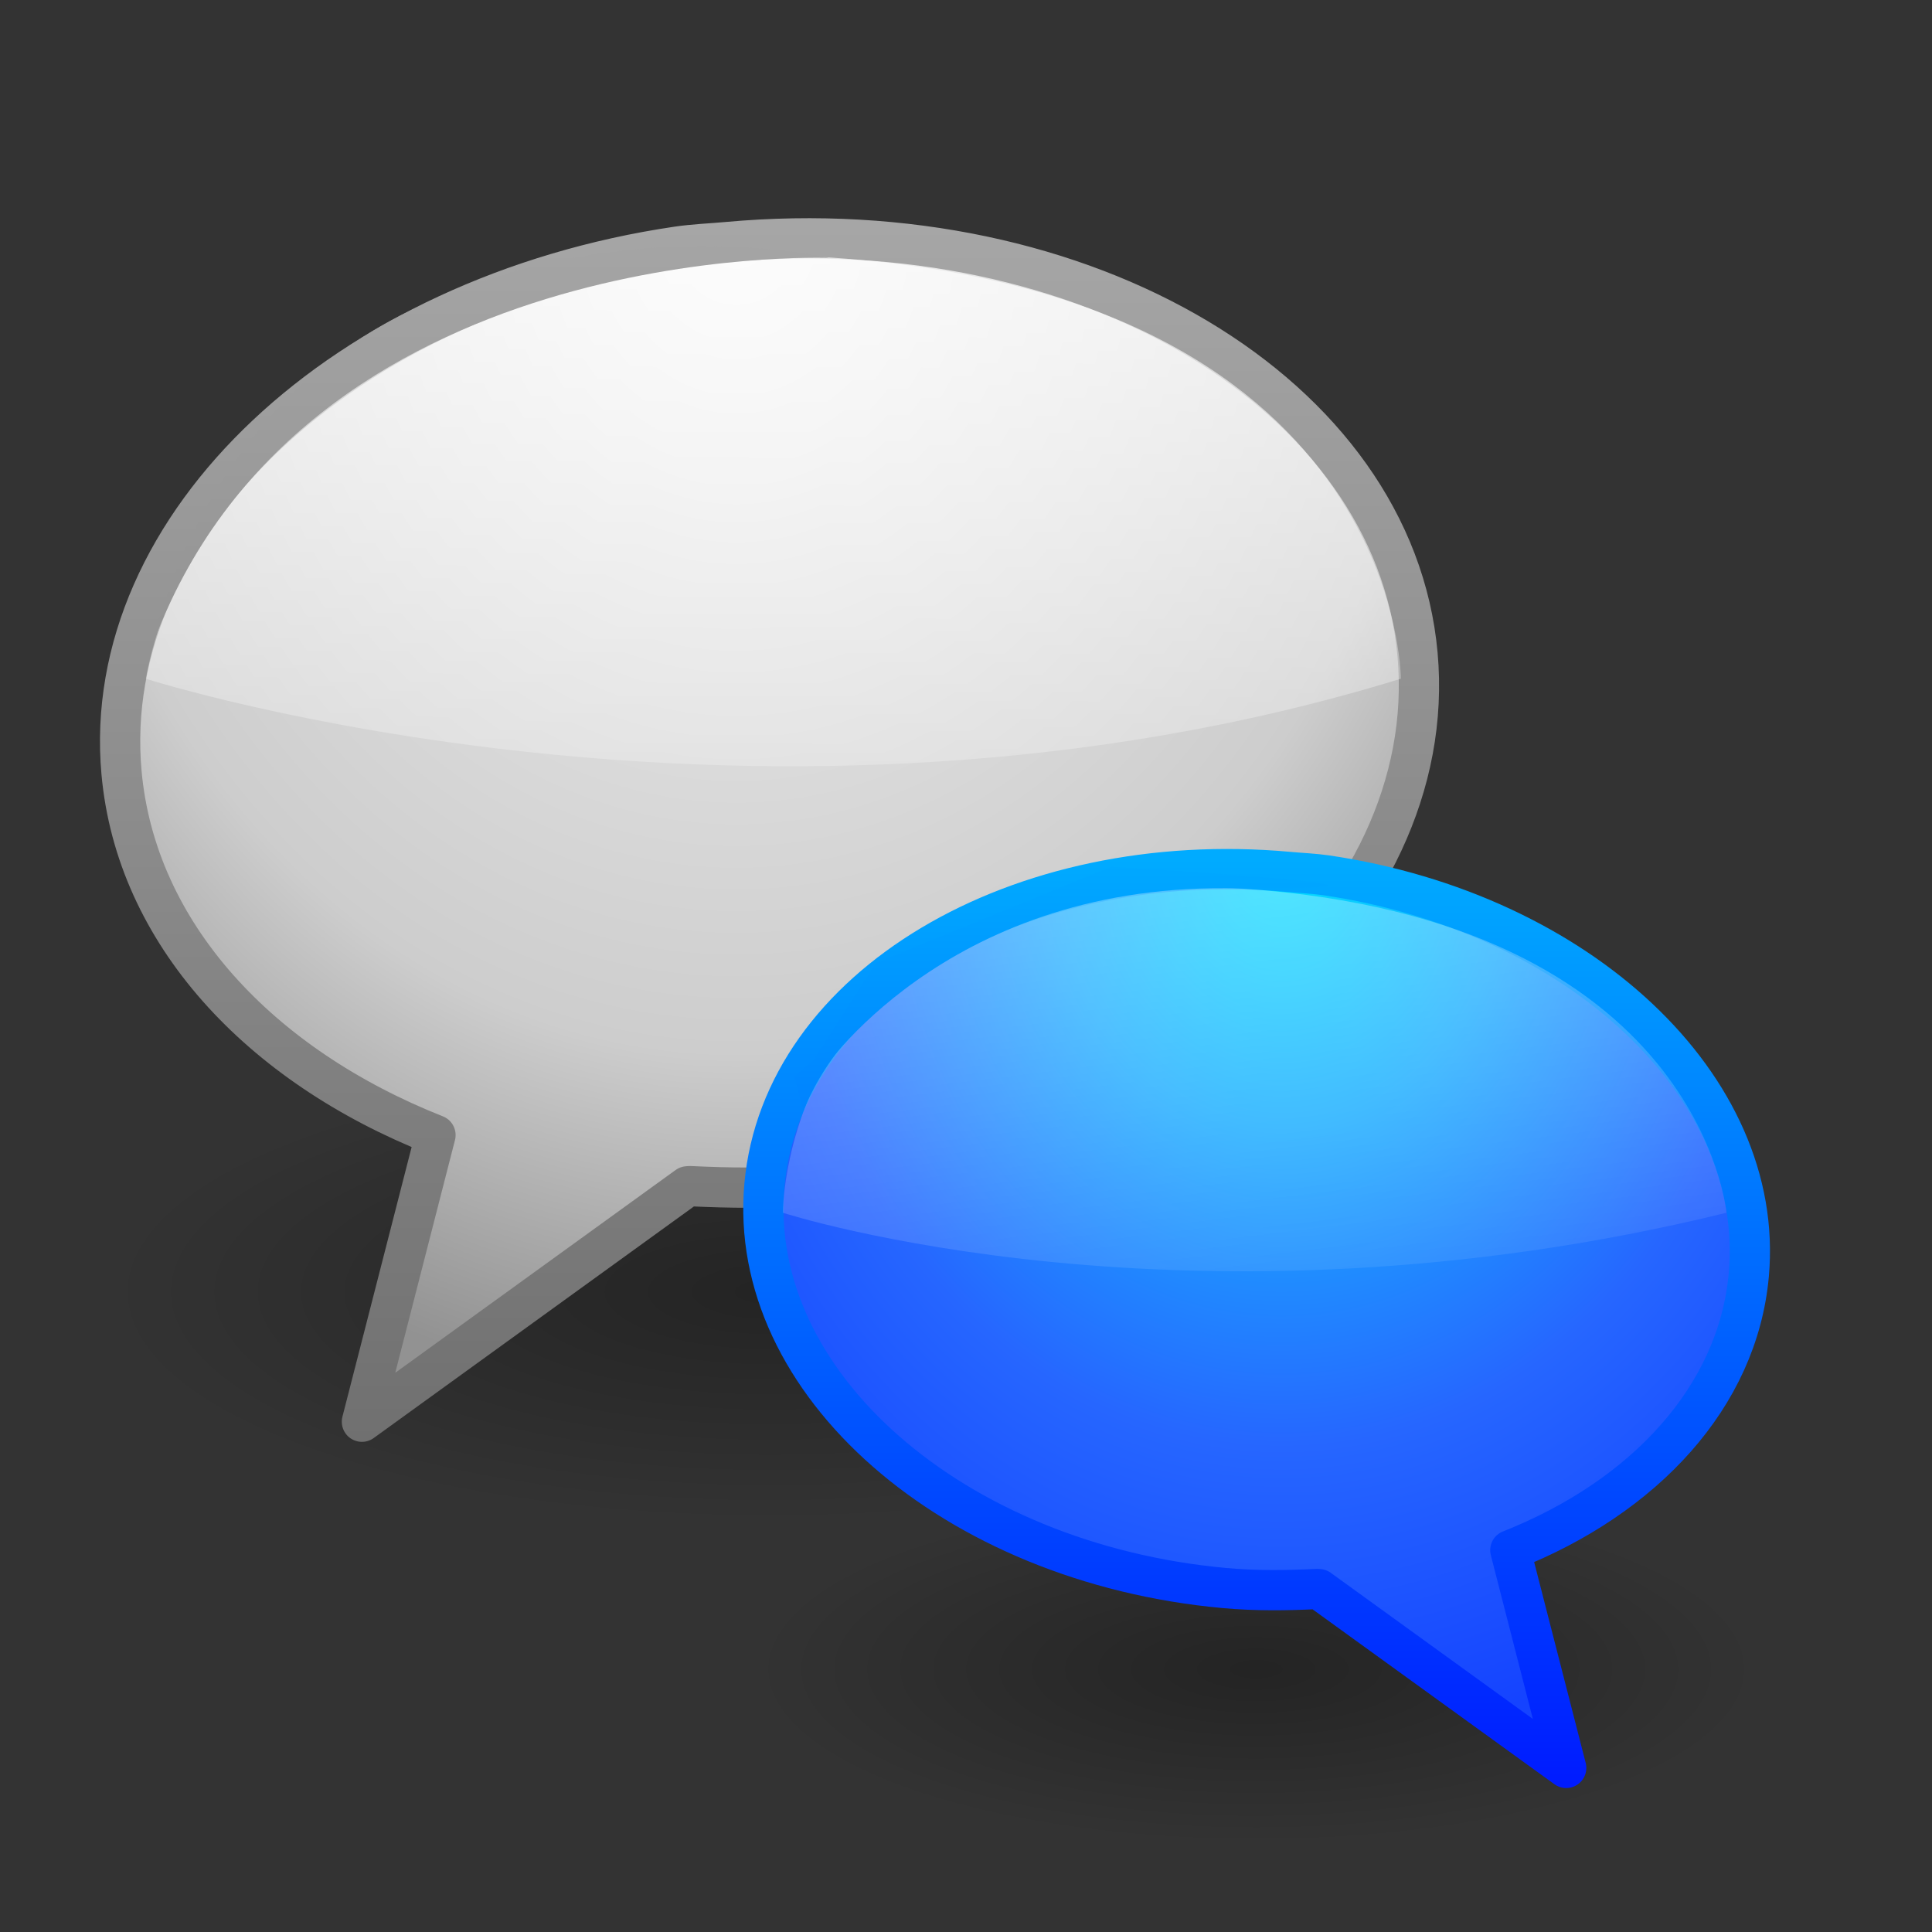 <?xml version="1.0" encoding="UTF-8" standalone="no"?>
<!-- Created with Inkscape (http://www.inkscape.org/) -->

<svg
   xmlns:dc="http://purl.org/dc/elements/1.1/"
   xmlns:cc="http://creativecommons.org/ns#"
   xmlns:rdf="http://www.w3.org/1999/02/22-rdf-syntax-ns#"
   xmlns:svg="http://www.w3.org/2000/svg"
   xmlns="http://www.w3.org/2000/svg"
   xmlns:xlink="http://www.w3.org/1999/xlink"
   xmlns:sodipodi="http://sodipodi.sourceforge.net/DTD/sodipodi-0.dtd"
   xmlns:inkscape="http://www.inkscape.org/namespaces/inkscape"
   version="1.1"
   width="128"
   height="128"
   id="svg3767"
   inkscape:version="0.48.3.1 r9886"
   sodipodi:docname="applications-chat.svg">
  <rect width="100%" height="100%" fill="#333333" stroke="none"/>
  <sodipodi:namedview
     pagecolor="#ffffff"
     bordercolor="#666666"
     borderopacity="1"
     objecttolerance="10"
     gridtolerance="10"
     guidetolerance="10"
     inkscape:pageopacity="0"
     inkscape:pageshadow="2"
     inkscape:window-width="1364"
     inkscape:window-height="701"
     id="namedview58"
     showgrid="false"
     showguides="true"
     inkscape:guide-bbox="true"
     inkscape:zoom="0.5"
     inkscape:cx="116.38857"
     inkscape:cy="54.804757"
     inkscape:window-x="0"
     inkscape:window-y="0"
     inkscape:window-maximized="1"
     inkscape:current-layer="svg3767" />
  <defs
     id="defs3769">
    <linearGradient
       id="linearGradient3923">
      <stop
         style="stop-color:#001bff;stop-opacity:1;"
         offset="0"
         id="stop3925" />
      <stop
         style="stop-color:#00abff;stop-opacity:1;"
         offset="1"
         id="stop3927" />
    </linearGradient>
    <linearGradient
       id="linearGradient3907">
      <stop
         style="stop-color:#001bff;stop-opacity:1;"
         offset="0"
         id="stop3909" />
      <stop
         style="stop-color:#00abff;stop-opacity:1;"
         offset="1"
         id="stop3911" />
    </linearGradient>
    <linearGradient
       id="linearGradient3849">
      <stop
         style="stop-color:#a6a6a6;stop-opacity:1;"
         offset="0"
         id="stop3851" />
      <stop
         style="stop-color:#707070;stop-opacity:1;"
         offset="1"
         id="stop3853" />
    </linearGradient>
    <linearGradient
       inkscape:collect="always"
       id="linearGradient3837">
      <stop
         style="stop-color:#ffffff;stop-opacity:1;"
         offset="0"
         id="stop3839" />
      <stop
         style="stop-color:#ffffff;stop-opacity:0;"
         offset="1"
         id="stop3841" />
    </linearGradient>
    <linearGradient
       id="linearGradient3718">
      <stop
         id="stop3720"
         style="stop-color:#ffffff;stop-opacity:1"
         offset="0" />
      <stop
         id="stop3722"
         style="stop-color:#ffffff;stop-opacity:0"
         offset="1" />
    </linearGradient>
    <linearGradient
       id="linearGradient4593">
      <stop
         id="stop12409"
         style="stop-color:#ffffff;stop-opacity:0.702"
         offset="0" />
      <stop
         id="stop12411"
         style="stop-color:#ffffff;stop-opacity:0"
         offset="1" />
    </linearGradient>
    <linearGradient
       id="linearGradient3707">
      <stop
         id="stop3709"
         style="stop-color:#707070;stop-opacity:1"
         offset="0" />
      <stop
         id="stop3711"
         style="stop-color:#a6a6a6;stop-opacity:1"
         offset="1" />
    </linearGradient>
    <linearGradient
       id="linearGradient8838">
      <stop
         id="stop8840"
         style="stop-color:#000000;stop-opacity:1"
         offset="0" />
      <stop
         id="stop8842"
         style="stop-color:#000000;stop-opacity:0"
         offset="1" />
    </linearGradient>
    <linearGradient
       id="linearGradient8838-7">
      <stop
         id="stop8840-5"
         style="stop-color:#000000;stop-opacity:1"
         offset="0" />
      <stop
         id="stop8842-9"
         style="stop-color:#000000;stop-opacity:0"
         offset="1" />
    </linearGradient>
    <linearGradient
       id="linearGradient3671-2">
      <stop
         id="stop3673-1"
         style="stop-color:#f6f6f6;stop-opacity:1"
         offset="0" />
      <stop
         id="stop3675-7"
         style="stop-color:#e5e5e5;stop-opacity:1"
         offset="0.262" />
      <stop
         id="stop3677-8"
         style="stop-color:#cdcdcd;stop-opacity:1"
         offset="0.705" />
      <stop
         id="stop3679-5"
         style="stop-color:#929292;stop-opacity:1"
         offset="1" />
    </linearGradient>
    <linearGradient
       id="linearGradient4593-9">
      <stop
         id="stop12409-7"
         style="stop-color:#ffffff;stop-opacity:0.702"
         offset="0" />
      <stop
         id="stop12411-5"
         style="stop-color:#ffffff;stop-opacity:0"
         offset="1" />
    </linearGradient>
    <linearGradient
       id="linearGradient2490-9">
      <stop
         id="stop2492-0"
         style="stop-color:#001bff;stop-opacity:1;"
         offset="0" />
      <stop
         id="stop2494-2"
         style="stop-color:#00abff;stop-opacity:1;"
         offset="1" />
    </linearGradient>
    <linearGradient
       id="linearGradient2952">
      <stop
         id="stop2954"
         style="stop-color:#00deff;stop-opacity:1;"
         offset="0" />
      <stop
         id="stop2956"
         style="stop-color:#1badff;stop-opacity:1;"
         offset="0.301" />
      <stop
         id="stop2958"
         style="stop-color:#2666ff;stop-opacity:1;"
         offset="0.661" />
      <stop
         id="stop2960"
         style="stop-color:#1543ff;stop-opacity:1;"
         offset="1" />
    </linearGradient>
    <linearGradient
       id="linearGradient3718-6">
      <stop
         id="stop3720-6"
         style="stop-color:#008ed3;stop-opacity:1;"
         offset="0" />
      <stop
         id="stop3722-32"
         style="stop-color:#00c2ff;stop-opacity:0;"
         offset="1" />
    </linearGradient>
    <radialGradient
       cx="90.747"
       cy="32.164"
       r="23"
       fx="90.747"
       fy="32.164"
       id="radialGradient2940"
       xlink:href="#linearGradient3718-6"
       gradientUnits="userSpaceOnUse"
       gradientTransform="matrix(-0.209,-0.127,-0.077,0.097,61.558,49.152)" />
    <radialGradient
       cx="90.747"
       cy="32.164"
       r="23"
       fx="90.747"
       fy="32.164"
       id="radialGradient2943"
       xlink:href="#linearGradient3718"
       gradientUnits="userSpaceOnUse"
       gradientTransform="matrix(0.235,-0.163,0.086,0.125,-16.164,42.048)" />
    <radialGradient
       cx="20.581"
       cy="-0.189"
       r="21.996"
       fx="20.581"
       fy="-0.189"
       id="radialGradient2947"
       xlink:href="#linearGradient4593-9"
       gradientUnits="userSpaceOnUse"
       gradientTransform="matrix(0,0.77,0.668,0,30.219,4.074)" />
    <radialGradient
       cx="20.249"
       cy="4.912"
       r="23"
       fx="20.249"
       fy="4.912"
       id="radialGradient2950"
       xlink:href="#linearGradient2952"
       gradientUnits="userSpaceOnUse"
       gradientTransform="matrix(0,2.571,2.161,0,74.299,4.782)" />
    <linearGradient
       x1="18.139"
       y1="45.218"
       x2="18.139"
       y2="3"
       id="linearGradient2953"
       xlink:href="#linearGradient2490-9"
       gradientUnits="userSpaceOnUse"
       gradientTransform="matrix(-1.452,0,0,1.452,118.108,52.501)" />
    <radialGradient
       cx="62.625"
       cy="4.625"
       r="10.625"
       fx="62.625"
       fy="4.625"
       id="radialGradient2956"
       xlink:href="#linearGradient8838-7"
       gradientUnits="userSpaceOnUse"
       gradientTransform="matrix(-3.144,0,0,1.093,280.124,105.533)" />
    <radialGradient
       cx="20.249"
       cy="4.912"
       r="23"
       fx="20.249"
       fy="4.912"
       id="radialGradient2965"
       xlink:href="#linearGradient3671-2"
       gradientUnits="userSpaceOnUse"
       gradientTransform="matrix(0,3.385,-2.846,0,62.774,-53.726)" />
    <linearGradient
       x1="18.139"
       y1="45.218"
       x2="18.139"
       y2="3"
       id="linearGradient2967"
       xlink:href="#linearGradient3707"
       gradientUnits="userSpaceOnUse"
       gradientTransform="matrix(1.912,0,0,1.912,5.094,9.102)" />
    <radialGradient
       cx="62.625"
       cy="4.625"
       r="10.625"
       fx="62.625"
       fy="4.625"
       id="radialGradient2970"
       xlink:href="#linearGradient8838"
       gradientUnits="userSpaceOnUse"
       gradientTransform="matrix(4.139,0,0,1.44,-208.225,78.926)" />
    <linearGradient
       x1="-2.784"
       y1="10.608"
       x2="-21.701"
       y2="43.456"
       id="linearGradient3744"
       xlink:href="#linearGradient4593"
       gradientUnits="userSpaceOnUse"
       gradientTransform="matrix(0.985,0,0,0.963,32.331,-11.674)" />
    <linearGradient
       inkscape:collect="always"
       xlink:href="#linearGradient3837"
       id="linearGradient3843"
       x1="19.896"
       y1="-1.687"
       x2="19.818"
       y2="25.735"
       gradientUnits="userSpaceOnUse"
       gradientTransform="matrix(2.658,0,0,2.667,0.302,0)" />
    <linearGradient
       inkscape:collect="always"
       xlink:href="#linearGradient3849"
       id="linearGradient3855"
       x1="19.847"
       y1="5.207"
       x2="19.847"
       y2="36.272"
       gradientUnits="userSpaceOnUse"
       gradientTransform="scale(2.667,2.667)" />
    <linearGradient
       inkscape:collect="always"
       xlink:href="#linearGradient3837-3"
       id="linearGradient3843-0"
       x1="19.896"
       y1="-1.687"
       x2="19.818"
       y2="25.735"
       gradientUnits="userSpaceOnUse"
       gradientTransform="matrix(0.997,0,0,1,0.113,0)" />
    <linearGradient
       inkscape:collect="always"
       id="linearGradient3837-3">
      <stop
         style="stop-color:#ffffff;stop-opacity:1;"
         offset="0"
         id="stop3839-1" />
      <stop
         style="stop-color:#ffffff;stop-opacity:0;"
         offset="1"
         id="stop3841-5" />
    </linearGradient>
    <linearGradient
       inkscape:collect="always"
       xlink:href="#linearGradient3837"
       id="linearGradient3903"
       x1="28.692"
       y1="-8.664"
       x2="34.085"
       y2="35.128"
       gradientUnits="userSpaceOnUse"
       gradientTransform="scale(2.667,2.667)" />
    <linearGradient
       inkscape:collect="always"
       xlink:href="#linearGradient3907"
       id="linearGradient3913"
       x1="30.777"
       y1="44.405"
       x2="30.777"
       y2="21.034"
       gradientUnits="userSpaceOnUse"
       gradientTransform="scale(2.667,2.667)" />
    <linearGradient
       inkscape:collect="always"
       xlink:href="#linearGradient3923"
       id="linearGradient3929"
       x1="31.125"
       y1="44.405"
       x2="31.125"
       y2="21"
       gradientUnits="userSpaceOnUse"
       gradientTransform="scale(2.667,2.667)" />
  </defs>
  <rect
     style="fill:none;stroke:none"
     id="rect3954"
     width="128"
     height="128"
     x="0"
     y="0" />
  <path
     d="m 49.853,110.59 c 0,6.416 14.954,11.618 33.401,11.618 18.447,0 33.401,-5.201 33.401,-11.618 0,-6.416 -14.954,-11.618 -33.401,-11.618 -18.447,0 -33.401,5.201 -33.401,11.618 l 0,0 z"
     id="path8836-8"
     style="opacity:0.3;fill:url(#radialGradient2956);fill-opacity:1;fill-rule:evenodd;stroke:none;stroke-width:1;marker:none;visibility:visible;display:inline;overflow:visible"
     inkscape:connector-curvature="0" />
  <path
     d="m 94.96,85.585 c 0,8.448 -19.689,15.296 -43.977,15.296 -24.288,0 -43.977,-6.848 -43.977,-15.296 0,-8.448 19.689,-15.296 43.977,-15.296 24.288,0 43.977,6.848 43.977,15.296 l 0,0 z"
     id="path8836"
     style="opacity:0.3;fill:url(#radialGradient2970);fill-opacity:1;fill-rule:evenodd;stroke:none;stroke-width:1;marker:none;visibility:visible;display:inline;overflow:visible"
     inkscape:connector-curvature="0" />
  <path
     d="M 44.889,16.336 C 22.866,19.583 6.57,34.757 8.051,51.186 9.009,61.825 17.175,70.581 28.852,75.201 l -4.874,18.992 21.563,-15.595 0.149,-0.014 c 2.661,0.127 5.334,0.169 8.108,-0.084 C 77.471,76.342 95.469,60.59 93.916,43.353 92.362,26.115 71.841,13.877 48.168,16.037 c -1.11,0.101 -2.196,0.14 -3.28,0.299 z"
     id="path6145"
     style="fill:url(#radialGradient2965);fill-opacity:1;fill-rule:evenodd;stroke:url(#linearGradient2967);stroke-width:2.667;stroke-linecap:butt;stroke-linejoin:round;stroke-miterlimit:4;stroke-opacity:1;stroke-dasharray:none;stroke-dashoffset:0;marker:none;visibility:visible;display:inline;overflow:visible"
     inkscape:connector-curvature="0" />
  <path
     d="m 87.883,57.995 c 16.727,2.466 29.103,13.991 27.979,26.469 -0.728,8.08 -6.93,14.731 -15.799,18.24 l 3.702,14.425 -16.377,-11.844 -0.113,-0.01 c -2.021,0.097 -4.051,0.129 -6.158,-0.064 C 63.137,103.57 49.467,91.606 50.647,78.514 51.827,65.422 67.412,56.128 85.392,57.768 c 0.843,0.077 1.668,0.106 2.491,0.227 z"
     id="path6145-9"
     style="fill:url(#radialGradient2950);fill-opacity:1;fill-rule:evenodd;stroke:url(#linearGradient2953);stroke-width:2.667;stroke-linecap:butt;stroke-linejoin:round;stroke-miterlimit:4;stroke-opacity:1;stroke-dasharray:none;stroke-dashoffset:0;marker:none;visibility:visible;display:inline;overflow:visible"
     inkscape:connector-curvature="0" />
  <path
     style="fill:url(#linearGradient3843);fill-opacity:1;stroke:none"
     d="m 92.811,44.969 c 0,0 0,-26.079 -39.374,-27.997 C 14.063,15.055 9.667,44.969 9.667,44.969 c 0,0 40.712,13.04 83.143,0 z"
     id="path3835"
     inkscape:connector-curvature="0" />
  <path
     style="fill:url(#linearGradient3855);fill-opacity:1;stroke:none"
     d="m 54.915,17.085 c 0,0 -34.983,-1.356 -44.881,25.831 0,0 2.983,-15.525 17.085,-22.305 14.102,-6.78 27.797,-3.525 27.797,-3.525 z"
     id="path3847"
     inkscape:connector-curvature="0" />
  <path
     style="fill:url(#linearGradient3903);fill-opacity:1;stroke:none"
     d="m 114.384,80.348 c 0,0 -1.72,-19.463 -32.119,-21.477 -30.4,-2.013 -30.4,21.477 -30.4,21.477 0,0 26.948,8.725 62.519,0 z"
     id="path3901"
     inkscape:connector-curvature="0" />
  <path
     style="fill:url(#linearGradient3913);fill-opacity:1;stroke:none"
     d="m 54.305,71.186 c 0,0 8.136,-12.475 26.915,-12.339 C 100,58.983 73.627,57.424 73.627,57.424 l -15.593,6.373 -4.271,6.644 z"
     id="path3905"
     inkscape:connector-curvature="0" />
  <path
     style="fill:url(#linearGradient3929);fill-opacity:1;stroke:none"
     d="m 53.229,73.604 c 0,0 0.906,-2.437 2.833,-4.625 C 57.99,66.792 52.625,71.312 52.625,71.312 z"
     id="path3921"
     inkscape:connector-curvature="0" />
</svg>
